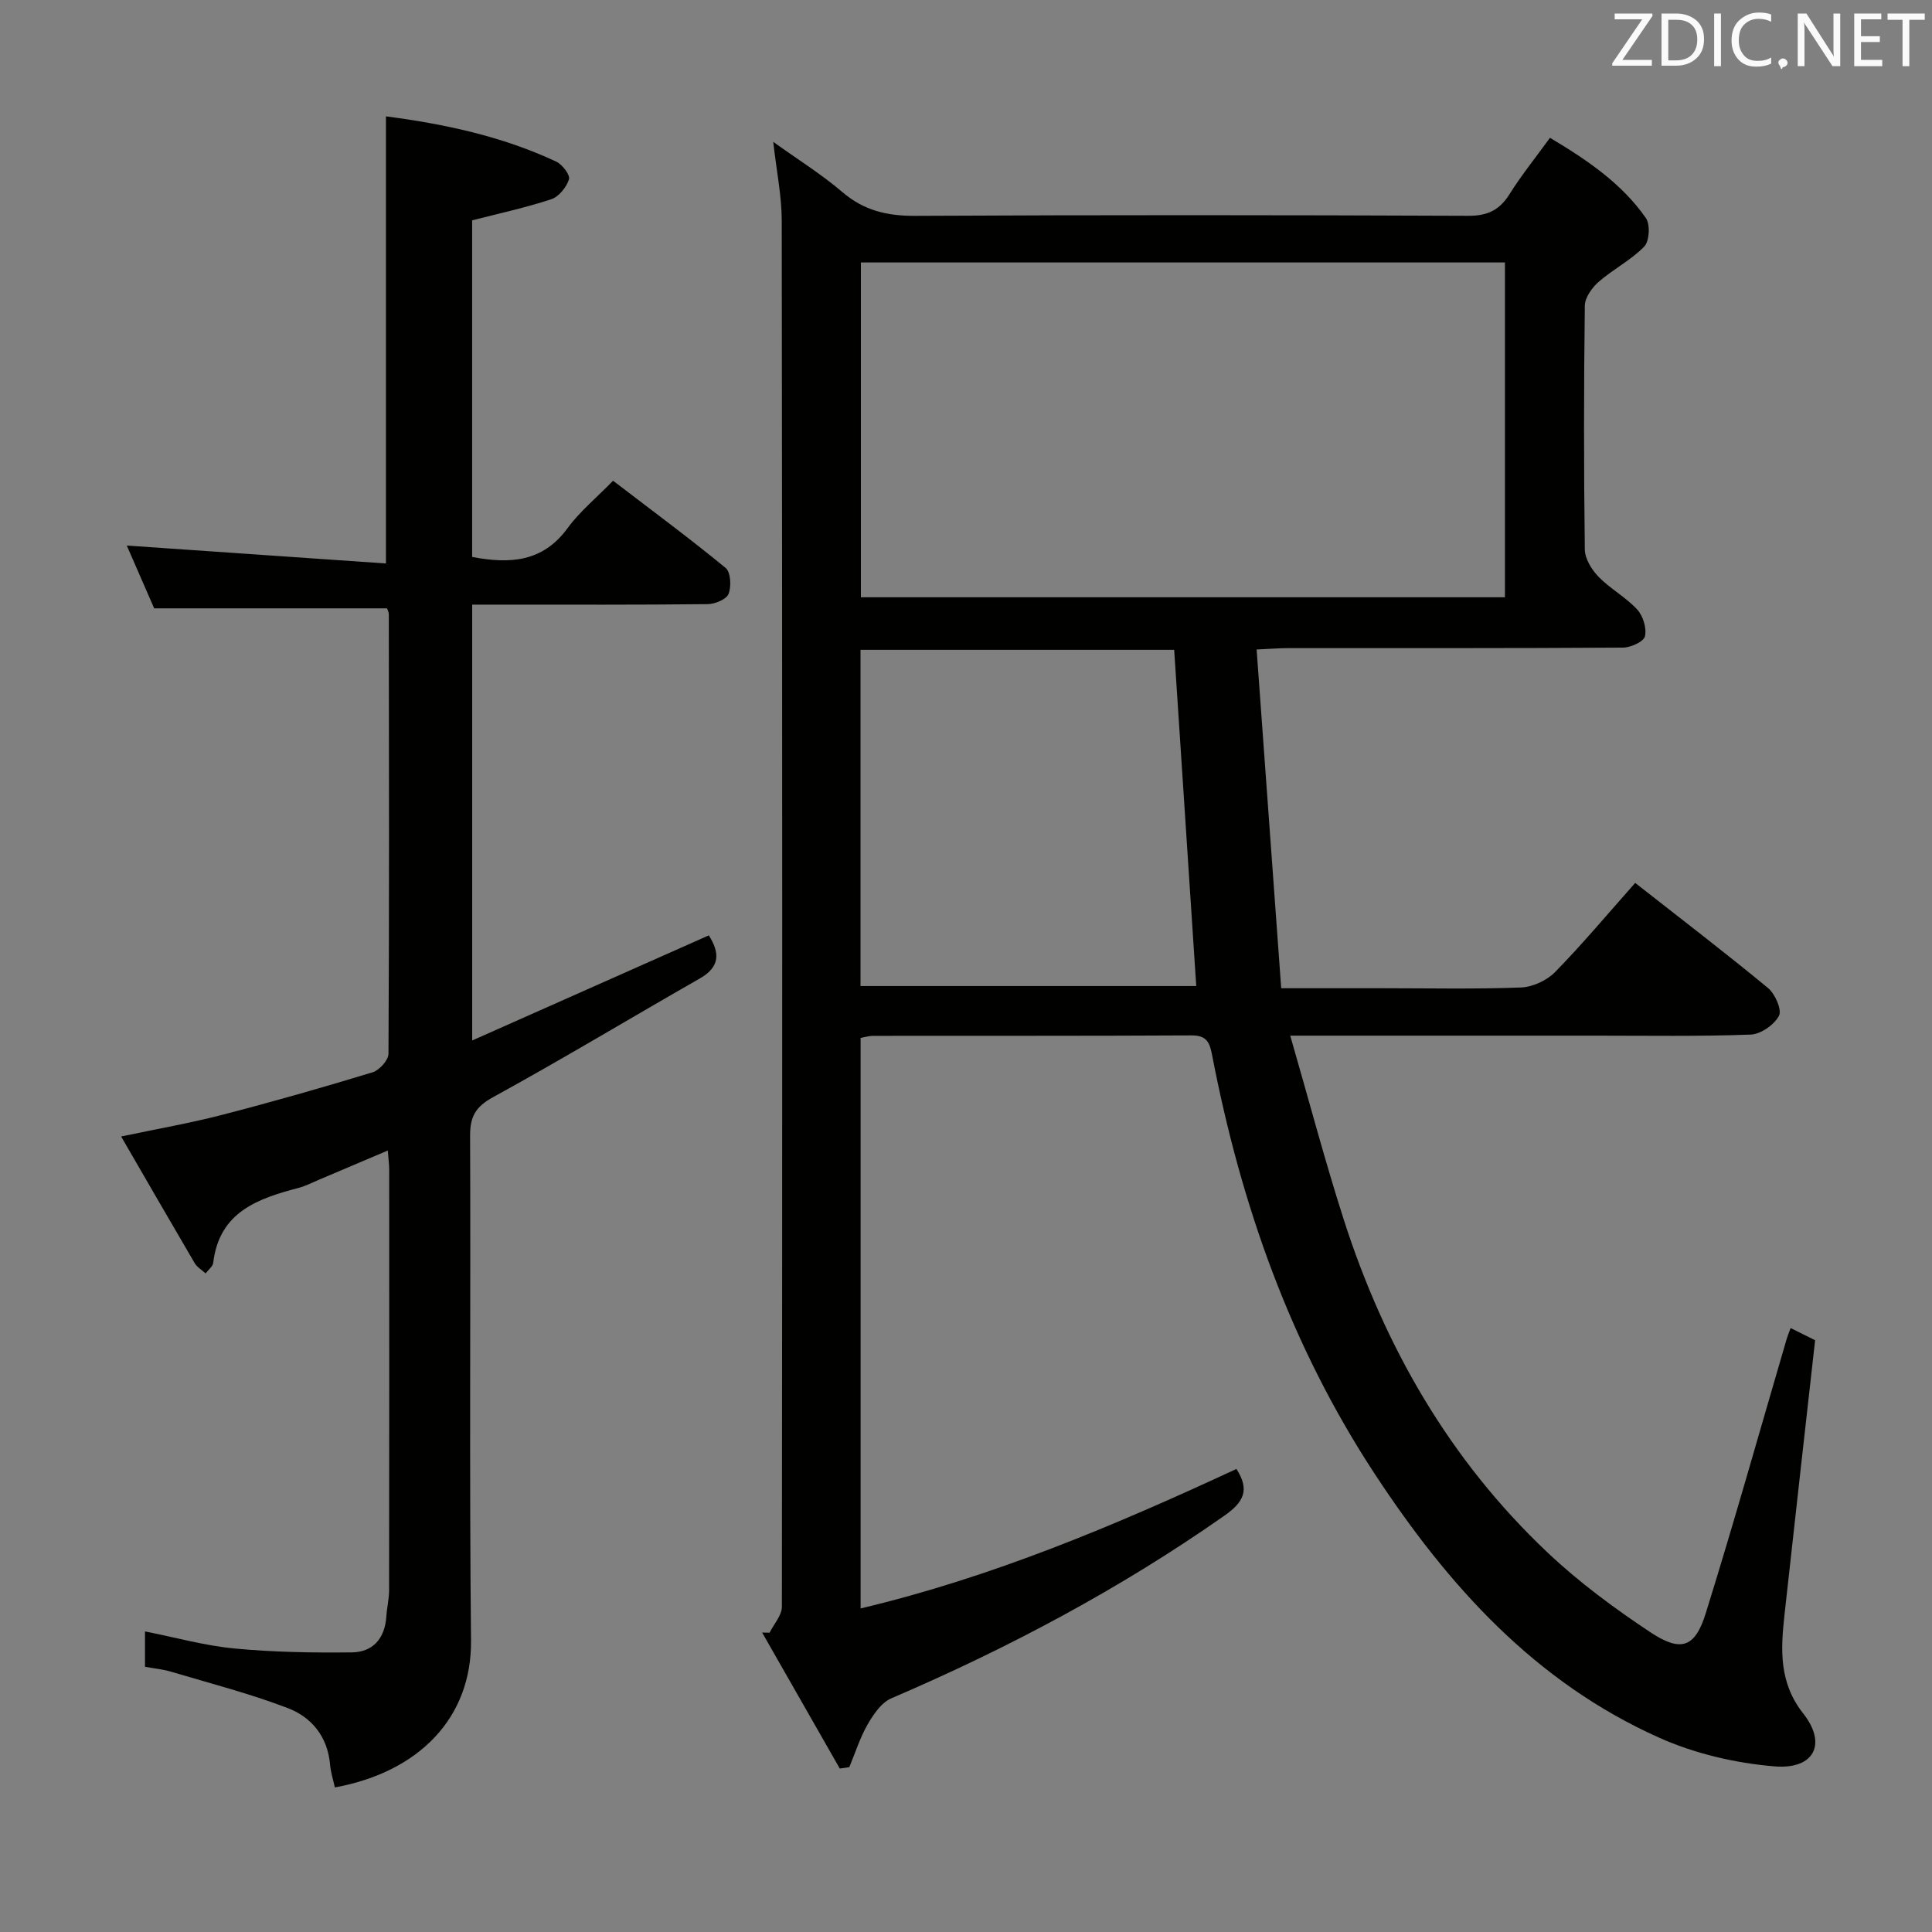 <svg enable-background="new 0 0 400 400" viewBox="0 0 400 400" xmlns="http://www.w3.org/2000/svg"><rect x="0" y="0" width="400" height="400" fill="#808080" stroke="none"/><path d="m173.87 366.16c-5.36-9.39-10.72-18.78-16.08-28.16.52.01 1.04.02 1.55.03.88-1.79 2.54-3.58 2.54-5.38.1-95.66.09-191.33-.03-287-.01-5.09-1.07-10.18-1.76-16.28 5.14 3.69 10 6.71 14.3 10.39 4.47 3.83 9.28 4.96 15.07 4.93 38.17-.2 76.33-.17 114.5-.01 3.99.02 6.49-1.16 8.57-4.48 2.46-3.92 5.38-7.55 8.38-11.67 7.7 4.6 14.83 9.42 19.85 16.61.93 1.33.74 4.8-.34 5.91-2.73 2.81-6.42 4.67-9.41 7.28-1.39 1.21-2.87 3.27-2.89 4.96-.21 16.83-.22 33.67 0 50.5.03 1.92 1.44 4.19 2.87 5.65 2.42 2.49 5.64 4.21 7.98 6.76 1.21 1.32 1.99 3.87 1.6 5.54-.26 1.11-2.94 2.33-4.55 2.34-23.17.15-46.33.1-69.5.11-1.63 0-3.25.14-6.35.28 1.7 23.44 3.38 46.54 5.09 70.13h20.63c9.67 0 19.34.21 28.99-.15 2.43-.09 5.37-1.45 7.09-3.2 5.69-5.82 10.93-12.09 16.58-18.45 9.28 7.28 18.52 14.35 27.49 21.75 1.47 1.21 2.92 4.52 2.28 5.75-.98 1.87-3.77 3.82-5.86 3.9-10.65.4-21.33.22-31.99.22-18.83.01-37.67 0-56.5 0-1.79 0-3.58 0-6.84 0 3.84 13.27 7.12 25.72 11.04 37.96 8.46 26.42 21.97 49.92 42.25 69.07 6.49 6.13 13.79 11.52 21.24 16.47 6.36 4.22 9.28 3.22 11.5-3.92 5.87-18.84 11.2-37.84 16.75-56.78.18-.61.43-1.21.82-2.26 1.74.87 3.29 1.64 5.07 2.52-2.13 19.03-4.27 37.98-6.35 56.93-.78 7.15-1.15 13.97 3.9 20.37 4.96 6.28 2.26 11.6-5.94 10.93-8.11-.67-16.52-2.63-23.94-5.96-25.63-11.47-43.57-31.35-58.79-54.51-17.49-26.62-27.74-55.77-33.71-86.7-.5-2.61-1.05-4.18-4.24-4.17-22 .12-44 .06-66 .09-.8 0-1.59.26-2.55.43v118.12c27.31-6.48 52.74-17.23 77.81-28.88 2.88 4.46 1.39 6.95-2.53 9.7-21.6 15.14-44.72 27.41-68.92 37.79-2.05.88-3.7 3.31-4.9 5.39-1.59 2.76-2.56 5.89-3.8 8.86-.65.08-1.31.18-1.97.29zm4.37-242.5h133.34c0-23.37 0-46.39 0-69.32-44.65 0-88.87 0-133.34 0zm-.08 80.49h69.51c-1.54-23.4-3.04-46.38-4.57-69.61-21.39 0-43.09 0-64.94 0z" fill="#010100"/><path d="m42.57 263.65c-.89-.81-1.8-1.33-2.25-2.11-4.96-8.45-9.85-16.94-15.24-26.24 7.59-1.6 14.34-2.78 20.94-4.49 10.44-2.7 20.81-5.66 31.12-8.8 1.4-.43 3.28-2.51 3.29-3.83.17-30.33.11-60.66.07-90.99 0-.47-.27-.93-.37-1.24-16.01 0-31.89 0-48.21 0-1.77-4.05-3.82-8.74-5.67-13 17.77 1.23 35.56 2.46 53.66 3.71 0-31.46 0-61.81 0-92.57 11.88 1.55 23.95 4.07 35.27 9.38 1.25.59 2.9 2.77 2.62 3.66-.52 1.64-2.1 3.6-3.67 4.12-5.32 1.76-10.83 2.94-16.38 4.37v69.69c7.88 1.5 14.65 1.04 19.75-5.95 2.53-3.46 5.96-6.26 9.43-9.83 7.93 6.07 15.77 11.87 23.3 18.05 1.06.87 1.22 3.84.61 5.38-.45 1.13-2.81 2.11-4.33 2.12-14.33.16-28.66.1-43 .1-1.8 0-3.6 0-5.75 0v90.24c16.74-7.44 32.76-14.56 48.99-21.76 2.26 3.56 2.41 6.48-1.86 8.92-14.29 8.16-28.39 16.67-42.81 24.58-3.65 2-4.77 4.05-4.75 8 .14 34.83-.17 69.67.19 104.49.16 15.99-10.75 27.22-28.19 30.42-.34-1.56-.85-3.11-.99-4.7-.49-5.79-3.81-9.85-8.81-11.75-7.85-2.99-16.04-5.11-24.11-7.51-1.7-.51-3.51-.67-5.4-1.02 0-2.46 0-4.58 0-7.32 6.34 1.25 12.37 2.95 18.52 3.53 8.06.77 16.2.9 24.3.81 4.39-.05 6.86-2.92 7.15-7.45.12-1.82.56-3.62.57-5.43.04-29 .03-58 .02-87 0-1.14-.16-2.28-.29-4.03-4.98 2.12-9.62 4.1-14.27 6.06-1.38.58-2.73 1.29-4.16 1.67-8.52 2.23-16.49 5-17.72 15.56-.08.69-.91 1.29-1.57 2.16z" fill="#010100"/><g fill="#fafafb"><path d="m342.2 3.2-6.3 9.2h6.1v1.2h-8.2v-.5l6.2-9.1h-5.7v-1.2h7.8v.4z"/><path d="m344 13.7v-10.9h3.1c1.6 0 3 .5 4.1 1.4 1.1 1 1.6 2.2 1.6 3.9s-.5 3-1.6 4-2.5 1.5-4.2 1.5h-3zm1.4-9.6v8.4h1.6c1.4 0 2.5-.4 3.2-1.1.8-.8 1.2-1.8 1.2-3.2s-.4-2.4-1.2-3.1-1.8-1-3.1-1z"/><path d="m356.3 2.8v10.9h-1.4v-10.9z"/><path d="m366.6 13.2c-.8.4-1.8.6-3 .6-1.6 0-2.8-.5-3.7-1.5s-1.4-2.3-1.4-3.9c0-1.7.5-3.2 1.6-4.2s2.4-1.6 4-1.6c1 0 1.9.1 2.6.4v1.5c-.8-.4-1.6-.6-2.6-.6-1.2 0-2.2.4-3 1.2s-1.1 1.9-1.1 3.3c0 1.3.4 2.3 1.1 3.1s1.6 1.1 2.8 1.1c1.1 0 2-.2 2.8-.7v1.3z"/><path d="m368.2 13c0-.3.1-.5.3-.6.2-.2.4-.3.6-.3.3 0 .5.1.7.3s.3.4.3.6-.1.5-.3.6c-.2.2-.4.3-.7.3-.3 1-.5-.1-.6-.3-.2-.2-.3-.4-.3-.6z"/><path d="m381.1 13.7h-1.7l-5.5-8.4c-.2-.2-.3-.5-.4-.7 0 .2.1.8.1 1.5v7.6h-1.4v-10.9h1.8l5.3 8.3c.3.4.4.6.4.8 0-.3-.1-.8-.1-1.6v-7.5h1.4v10.9z"/><path d="m389.7 13.7h-5.8v-10.9h5.6v1.2h-4.2v3.5h3.9v1.2h-3.9v3.7h4.4z"/><path d="m398.4 4.1h-3.1v9.6h-1.4v-9.6h-3.1v-1.3h7.7v1.3z"/></g></svg>